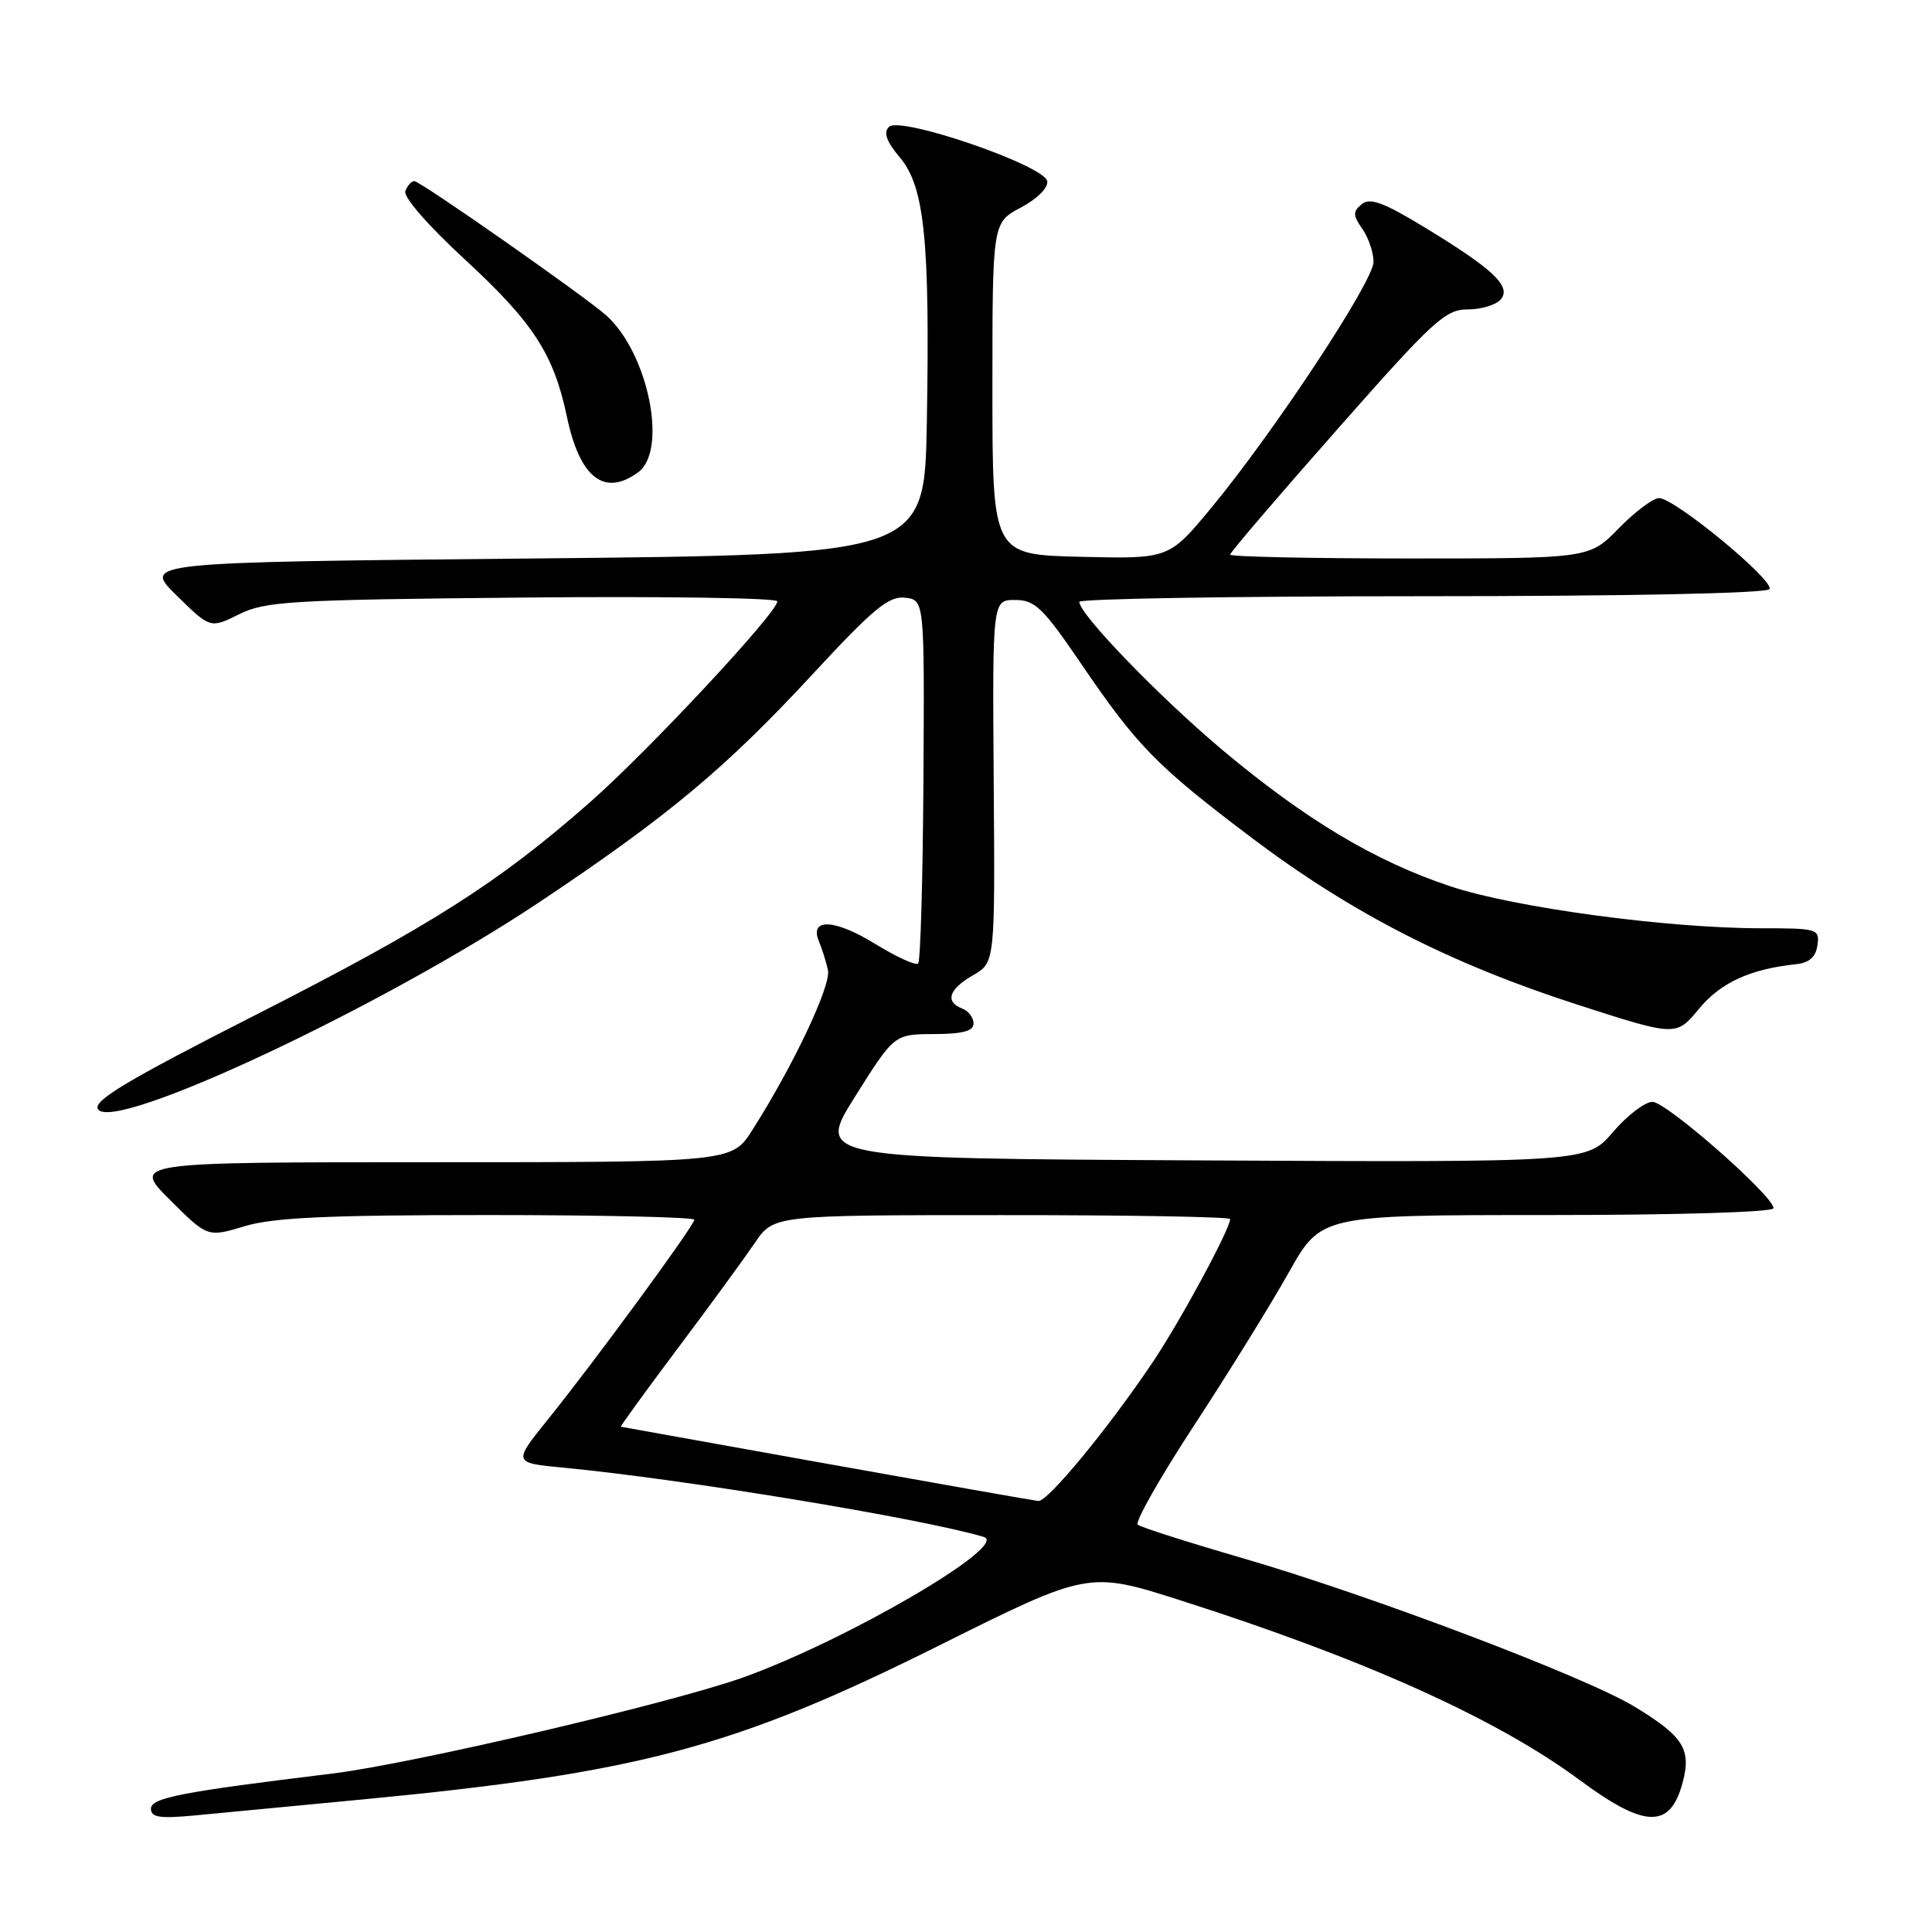 <?xml version="1.0" encoding="UTF-8" standalone="no"?>
<!DOCTYPE svg PUBLIC "-//W3C//DTD SVG 1.1//EN" "http://www.w3.org/Graphics/SVG/1.1/DTD/svg11.dtd" >
<svg xmlns="http://www.w3.org/2000/svg" xmlns:xlink="http://www.w3.org/1999/xlink" version="1.1" viewBox="0 0 256 256">
 <g >
 <path fill="currentColor"
d=" M 48.00 238.44 C 84.70 234.93 97.30 231.57 124.37 218.07 C 144.24 208.16 144.24 208.16 156.59 212.11 C 180.81 219.85 198.35 227.75 209.32 235.87 C 217.92 242.24 221.26 242.35 222.92 236.34 C 224.17 231.80 223.11 230.10 216.55 226.12 C 210.02 222.16 181.28 211.28 164.50 206.42 C 157.35 204.34 151.17 202.37 150.76 202.03 C 150.35 201.69 153.72 195.75 158.26 188.82 C 162.79 181.89 168.42 172.80 170.77 168.61 C 175.04 161.00 175.04 161.00 205.02 161.00 C 222.27 161.00 235.00 160.62 235.00 160.09 C 235.00 158.47 220.81 146.00 218.96 146.00 C 217.97 146.00 215.61 147.80 213.72 150.01 C 210.29 154.02 210.29 154.02 159.22 153.76 C 108.15 153.50 108.15 153.50 113.32 145.27 C 118.50 137.04 118.50 137.04 123.75 137.02 C 127.56 137.01 129.00 136.62 129.00 135.61 C 129.00 134.84 128.33 133.95 127.50 133.64 C 125.18 132.75 125.72 131.07 128.92 129.23 C 131.85 127.55 131.85 127.55 131.67 103.52 C 131.50 79.50 131.50 79.50 134.50 79.50 C 137.14 79.50 138.19 80.51 143.27 87.97 C 150.70 98.89 153.31 101.55 165.96 111.09 C 179.11 121.00 192.12 127.66 208.95 133.10 C 222.09 137.34 222.09 137.34 225.10 133.70 C 227.97 130.21 231.90 128.40 238.00 127.76 C 239.73 127.58 240.60 126.81 240.82 125.25 C 241.13 123.08 240.86 123.00 233.31 123.00 C 220.94 123.00 200.62 120.26 192.18 117.44 C 182.19 114.12 172.98 108.60 161.98 99.38 C 153.63 92.37 143.05 81.42 143.01 79.75 C 143.01 79.34 163.45 79.00 188.44 79.00 C 215.70 79.00 234.11 78.62 234.46 78.06 C 235.16 76.94 221.90 66.00 219.84 66.00 C 219.05 66.00 216.65 67.80 214.50 70.00 C 210.59 74.00 210.59 74.00 186.80 74.00 C 173.71 74.00 163.00 73.77 163.00 73.49 C 163.00 73.20 169.35 65.78 177.11 56.99 C 189.91 42.47 191.51 41.00 194.48 41.00 C 196.28 41.00 198.25 40.40 198.87 39.66 C 200.29 37.94 197.85 35.64 188.66 30.06 C 183.29 26.80 181.52 26.16 180.43 27.06 C 179.24 28.04 179.26 28.53 180.52 30.33 C 181.33 31.49 182.00 33.46 182.00 34.70 C 182.00 37.26 168.89 57.14 160.51 67.28 C 154.90 74.06 154.90 74.06 143.20 73.78 C 131.50 73.50 131.50 73.50 131.50 51.50 C 131.50 29.50 131.50 29.50 135.27 27.50 C 137.45 26.34 138.92 24.87 138.76 24.00 C 138.38 21.91 119.26 15.34 117.79 16.81 C 117.03 17.57 117.46 18.75 119.27 20.91 C 122.51 24.76 123.23 31.94 122.81 56.00 C 122.50 73.50 122.50 73.50 70.71 74.00 C 18.91 74.50 18.91 74.50 23.39 78.89 C 27.87 83.29 27.87 83.29 31.69 81.39 C 35.16 79.67 38.52 79.47 69.25 79.18 C 87.81 79.00 103.00 79.23 103.00 79.68 C 103.00 81.18 86.01 99.40 78.20 106.28 C 66.06 116.97 57.07 122.69 33.80 134.52 C 16.77 143.18 12.30 145.86 12.98 146.97 C 14.96 150.17 50.76 133.37 71.53 119.50 C 88.55 108.13 96.12 101.82 107.69 89.32 C 115.73 80.64 117.77 78.95 119.92 79.20 C 122.50 79.50 122.50 79.50 122.36 103.31 C 122.28 116.40 121.97 127.37 121.66 127.67 C 121.35 127.98 118.78 126.80 115.93 125.05 C 110.57 121.75 107.20 121.62 108.52 124.76 C 108.93 125.72 109.46 127.42 109.71 128.55 C 110.15 130.57 105.09 141.27 99.68 149.75 C 96.97 154.00 96.97 154.00 57.25 154.00 C 17.52 154.00 17.52 154.00 22.51 158.98 C 27.50 163.96 27.50 163.96 32.41 162.48 C 36.23 161.33 43.39 161.00 64.66 161.00 C 79.70 161.00 92.00 161.28 92.00 161.62 C 92.00 162.38 78.76 180.45 72.53 188.17 C 67.97 193.84 67.97 193.84 74.73 194.48 C 90.57 196.00 122.04 201.18 130.35 203.65 C 133.88 204.70 112.25 217.33 98.50 222.26 C 89.01 225.66 54.49 233.74 44.00 235.01 C 23.96 237.45 20.00 238.22 20.00 239.67 C 20.00 240.81 21.18 240.99 25.75 240.56 C 28.91 240.26 38.92 239.30 48.00 238.44 Z  M 84.56 62.58 C 88.51 59.69 85.91 46.83 80.36 41.82 C 77.59 39.33 55.70 24.00 54.90 24.00 C 54.52 24.00 53.99 24.59 53.71 25.32 C 53.41 26.09 56.74 29.90 61.63 34.41 C 70.68 42.77 73.37 46.92 75.12 55.22 C 76.82 63.32 80.07 65.86 84.56 62.58 Z  M 109.50 193.94 C 94.65 191.27 82.40 189.07 82.27 189.05 C 82.15 189.02 85.53 184.37 89.77 178.71 C 94.02 173.05 98.62 166.75 100.00 164.72 C 102.50 161.01 102.50 161.01 132.75 161.01 C 149.39 161.00 163.00 161.24 163.00 161.53 C 163.00 162.84 156.39 175.07 152.74 180.50 C 146.85 189.27 138.81 199.02 137.58 198.89 C 136.98 198.83 124.35 196.60 109.50 193.94 Z "/>
</g>
</svg>